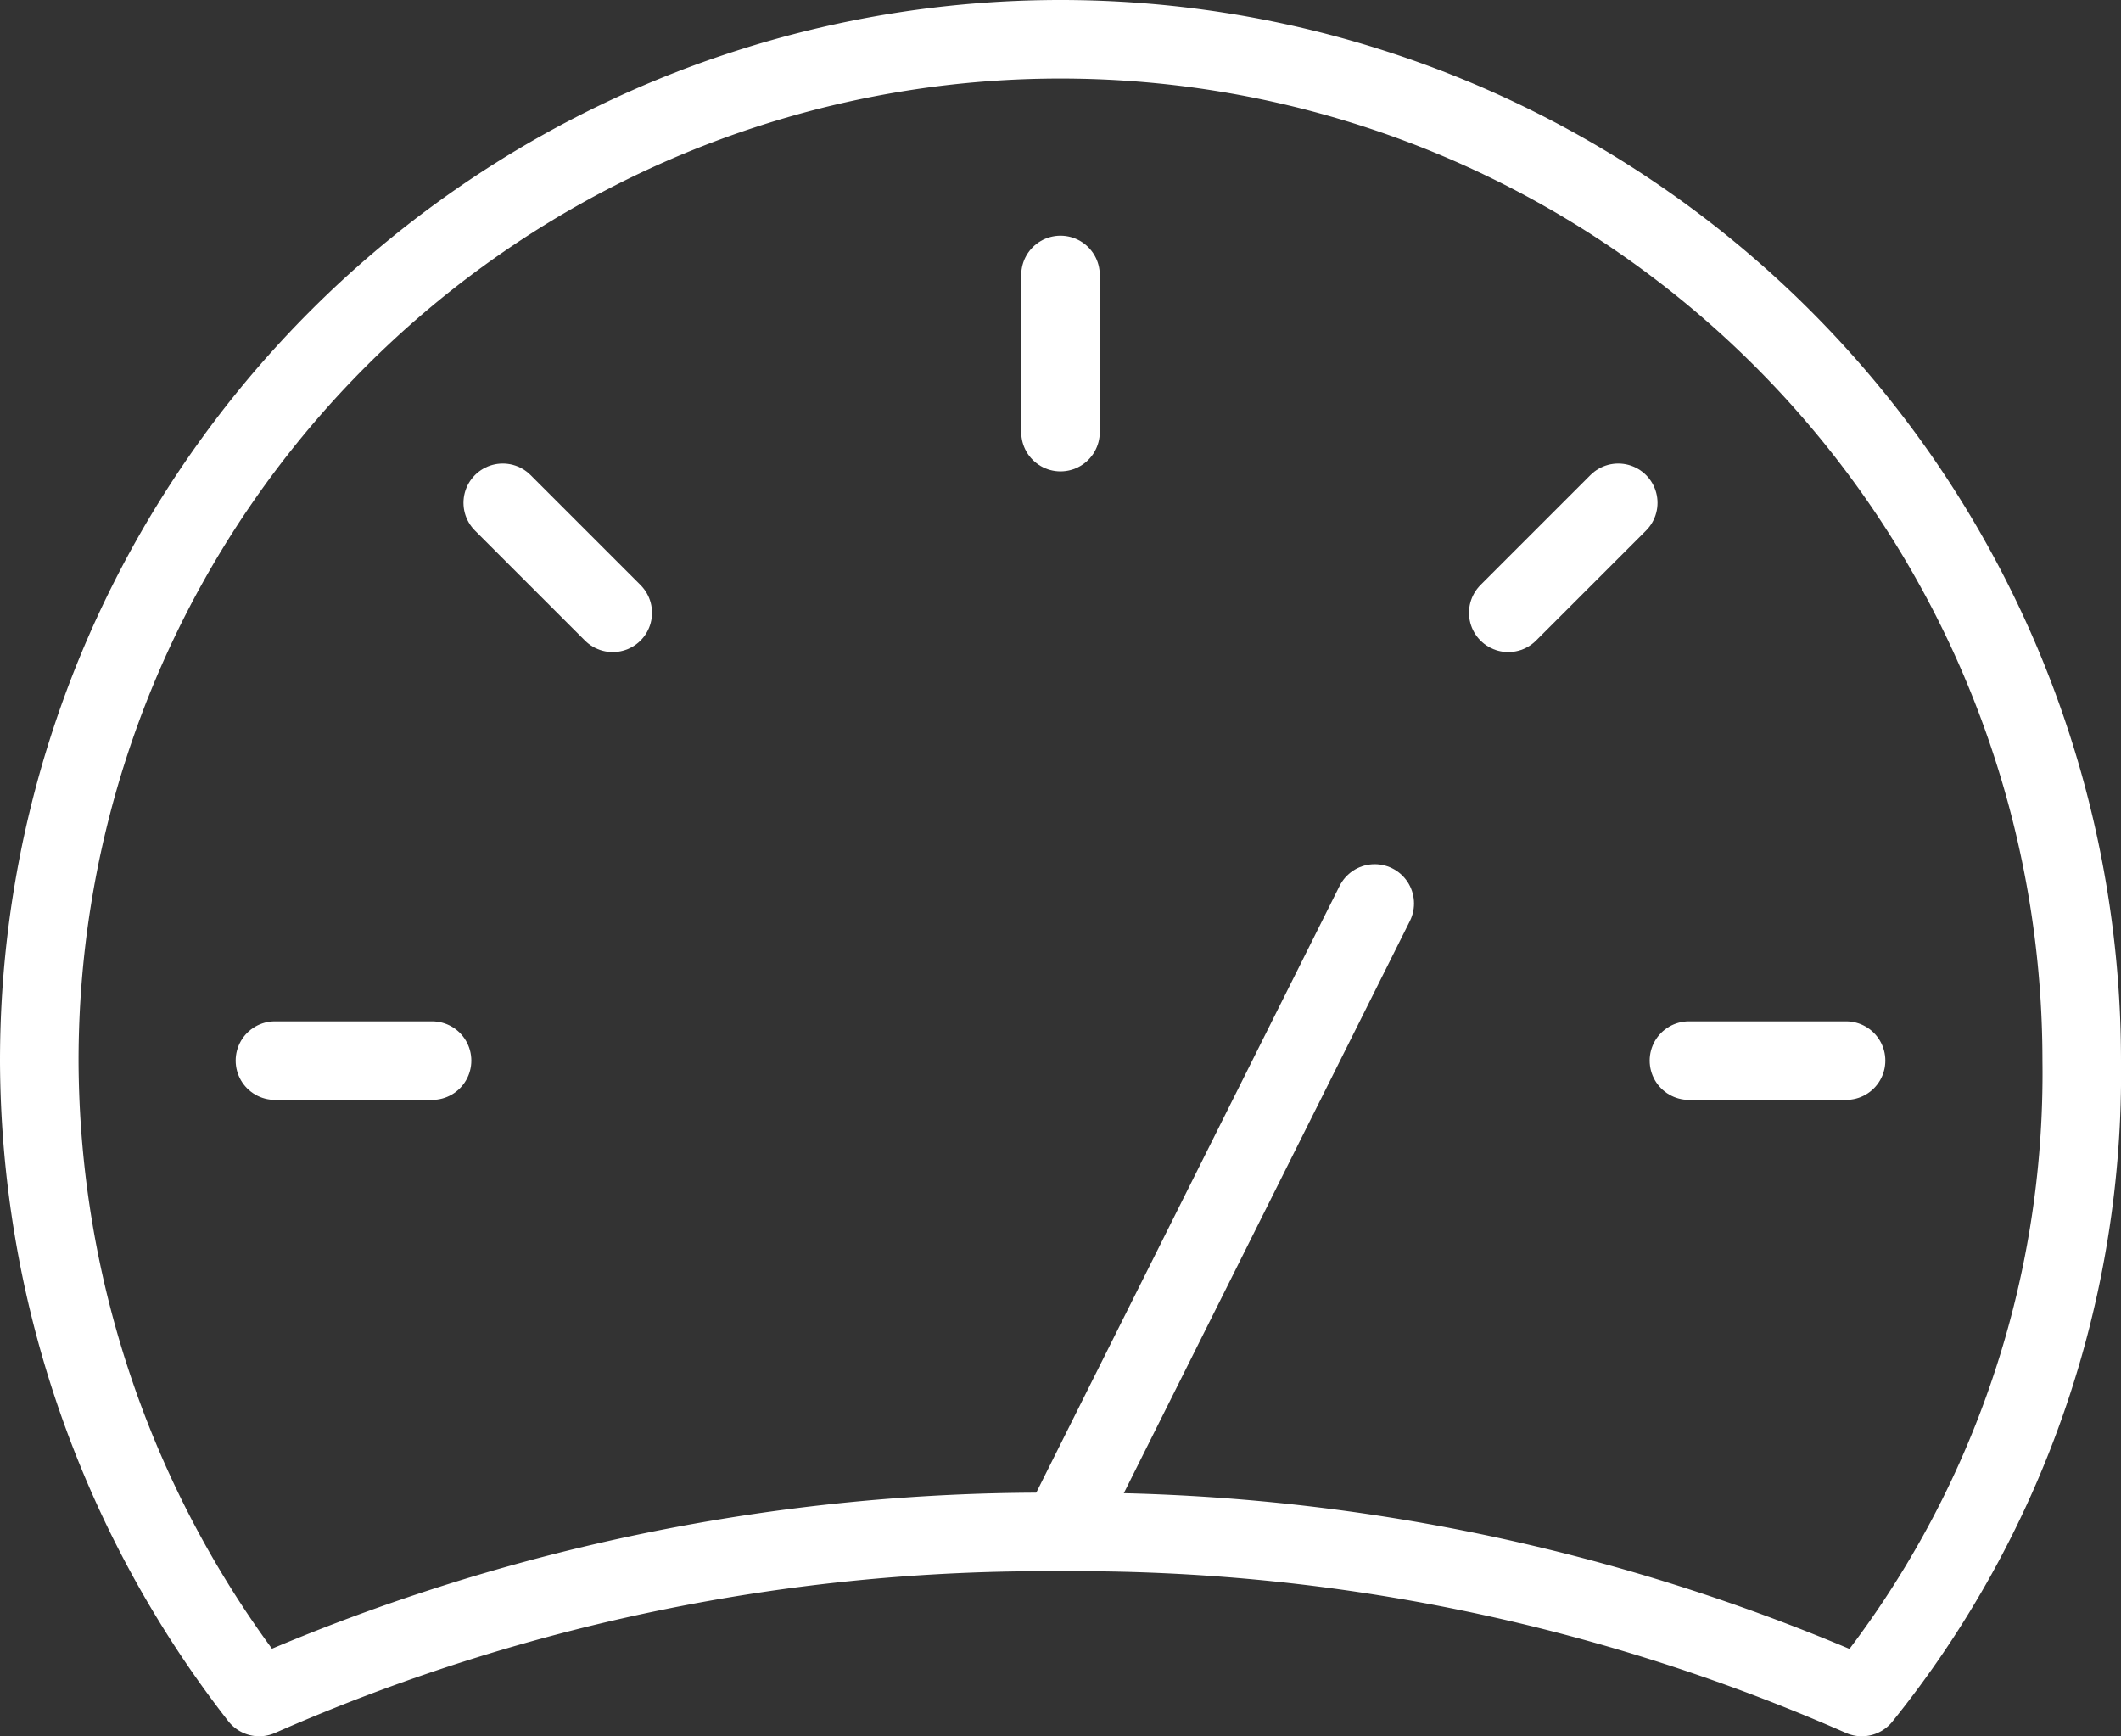 <svg xmlns="http://www.w3.org/2000/svg" width="27" height="22.1" viewBox="0 0 27 22.1">
  <rect x="0" y="0" width="27" height="22.1" fill="#333333" stroke="none"/>
  <g id="dashboard1" transform="translate(-2.5 -4.5)">
    <path id="Контур_12" data-name="Контур 12" d="M16,24a24.828,24.828,0,0,1,10.2,2.1A12.639,12.639,0,0,0,29,18,13,13,0,0,0,3,18a13.229,13.229,0,0,0,2.8,8.1A24.828,24.828,0,0,1,16,24Z" fill="none" stroke="#fff" stroke-linecap="round" stroke-linejoin="round" stroke-miterlimit="10" stroke-width="1"/>
    <line id="Линия_35" data-name="Линия 35" y2="2" transform="translate(16 8)" fill="none" stroke="#fff" stroke-linecap="round" stroke-linejoin="round" stroke-miterlimit="10" stroke-width="1"/>
    <line id="Линия_36" data-name="Линия 36" x2="1.4" y2="1.4" transform="translate(8.9 10.9)" fill="none" stroke="#fff" stroke-linecap="round" stroke-linejoin="round" stroke-miterlimit="10" stroke-width="1"/>
    <line id="Линия_37" data-name="Линия 37" x2="2" transform="translate(6 18)" fill="none" stroke="#fff" stroke-linecap="round" stroke-linejoin="round" stroke-miterlimit="10" stroke-width="1"/>
    <line id="Линия_38" data-name="Линия 38" x1="2" transform="translate(24 18)" fill="none" stroke="#fff" stroke-linecap="round" stroke-linejoin="round" stroke-miterlimit="10" stroke-width="1"/>
    <line id="Линия_39" data-name="Линия 39" x1="1.4" y2="1.4" transform="translate(21.7 10.9)" fill="none" stroke="#fff" stroke-linecap="round" stroke-linejoin="round" stroke-miterlimit="10" stroke-width="1"/>
    <line id="Линия_40" data-name="Линия 40" y1="8" x2="4" transform="translate(16 16)" fill="none" stroke="#fff" stroke-linecap="round" stroke-linejoin="round" stroke-miterlimit="10" stroke-width="1"/>
  </g>
</svg>
